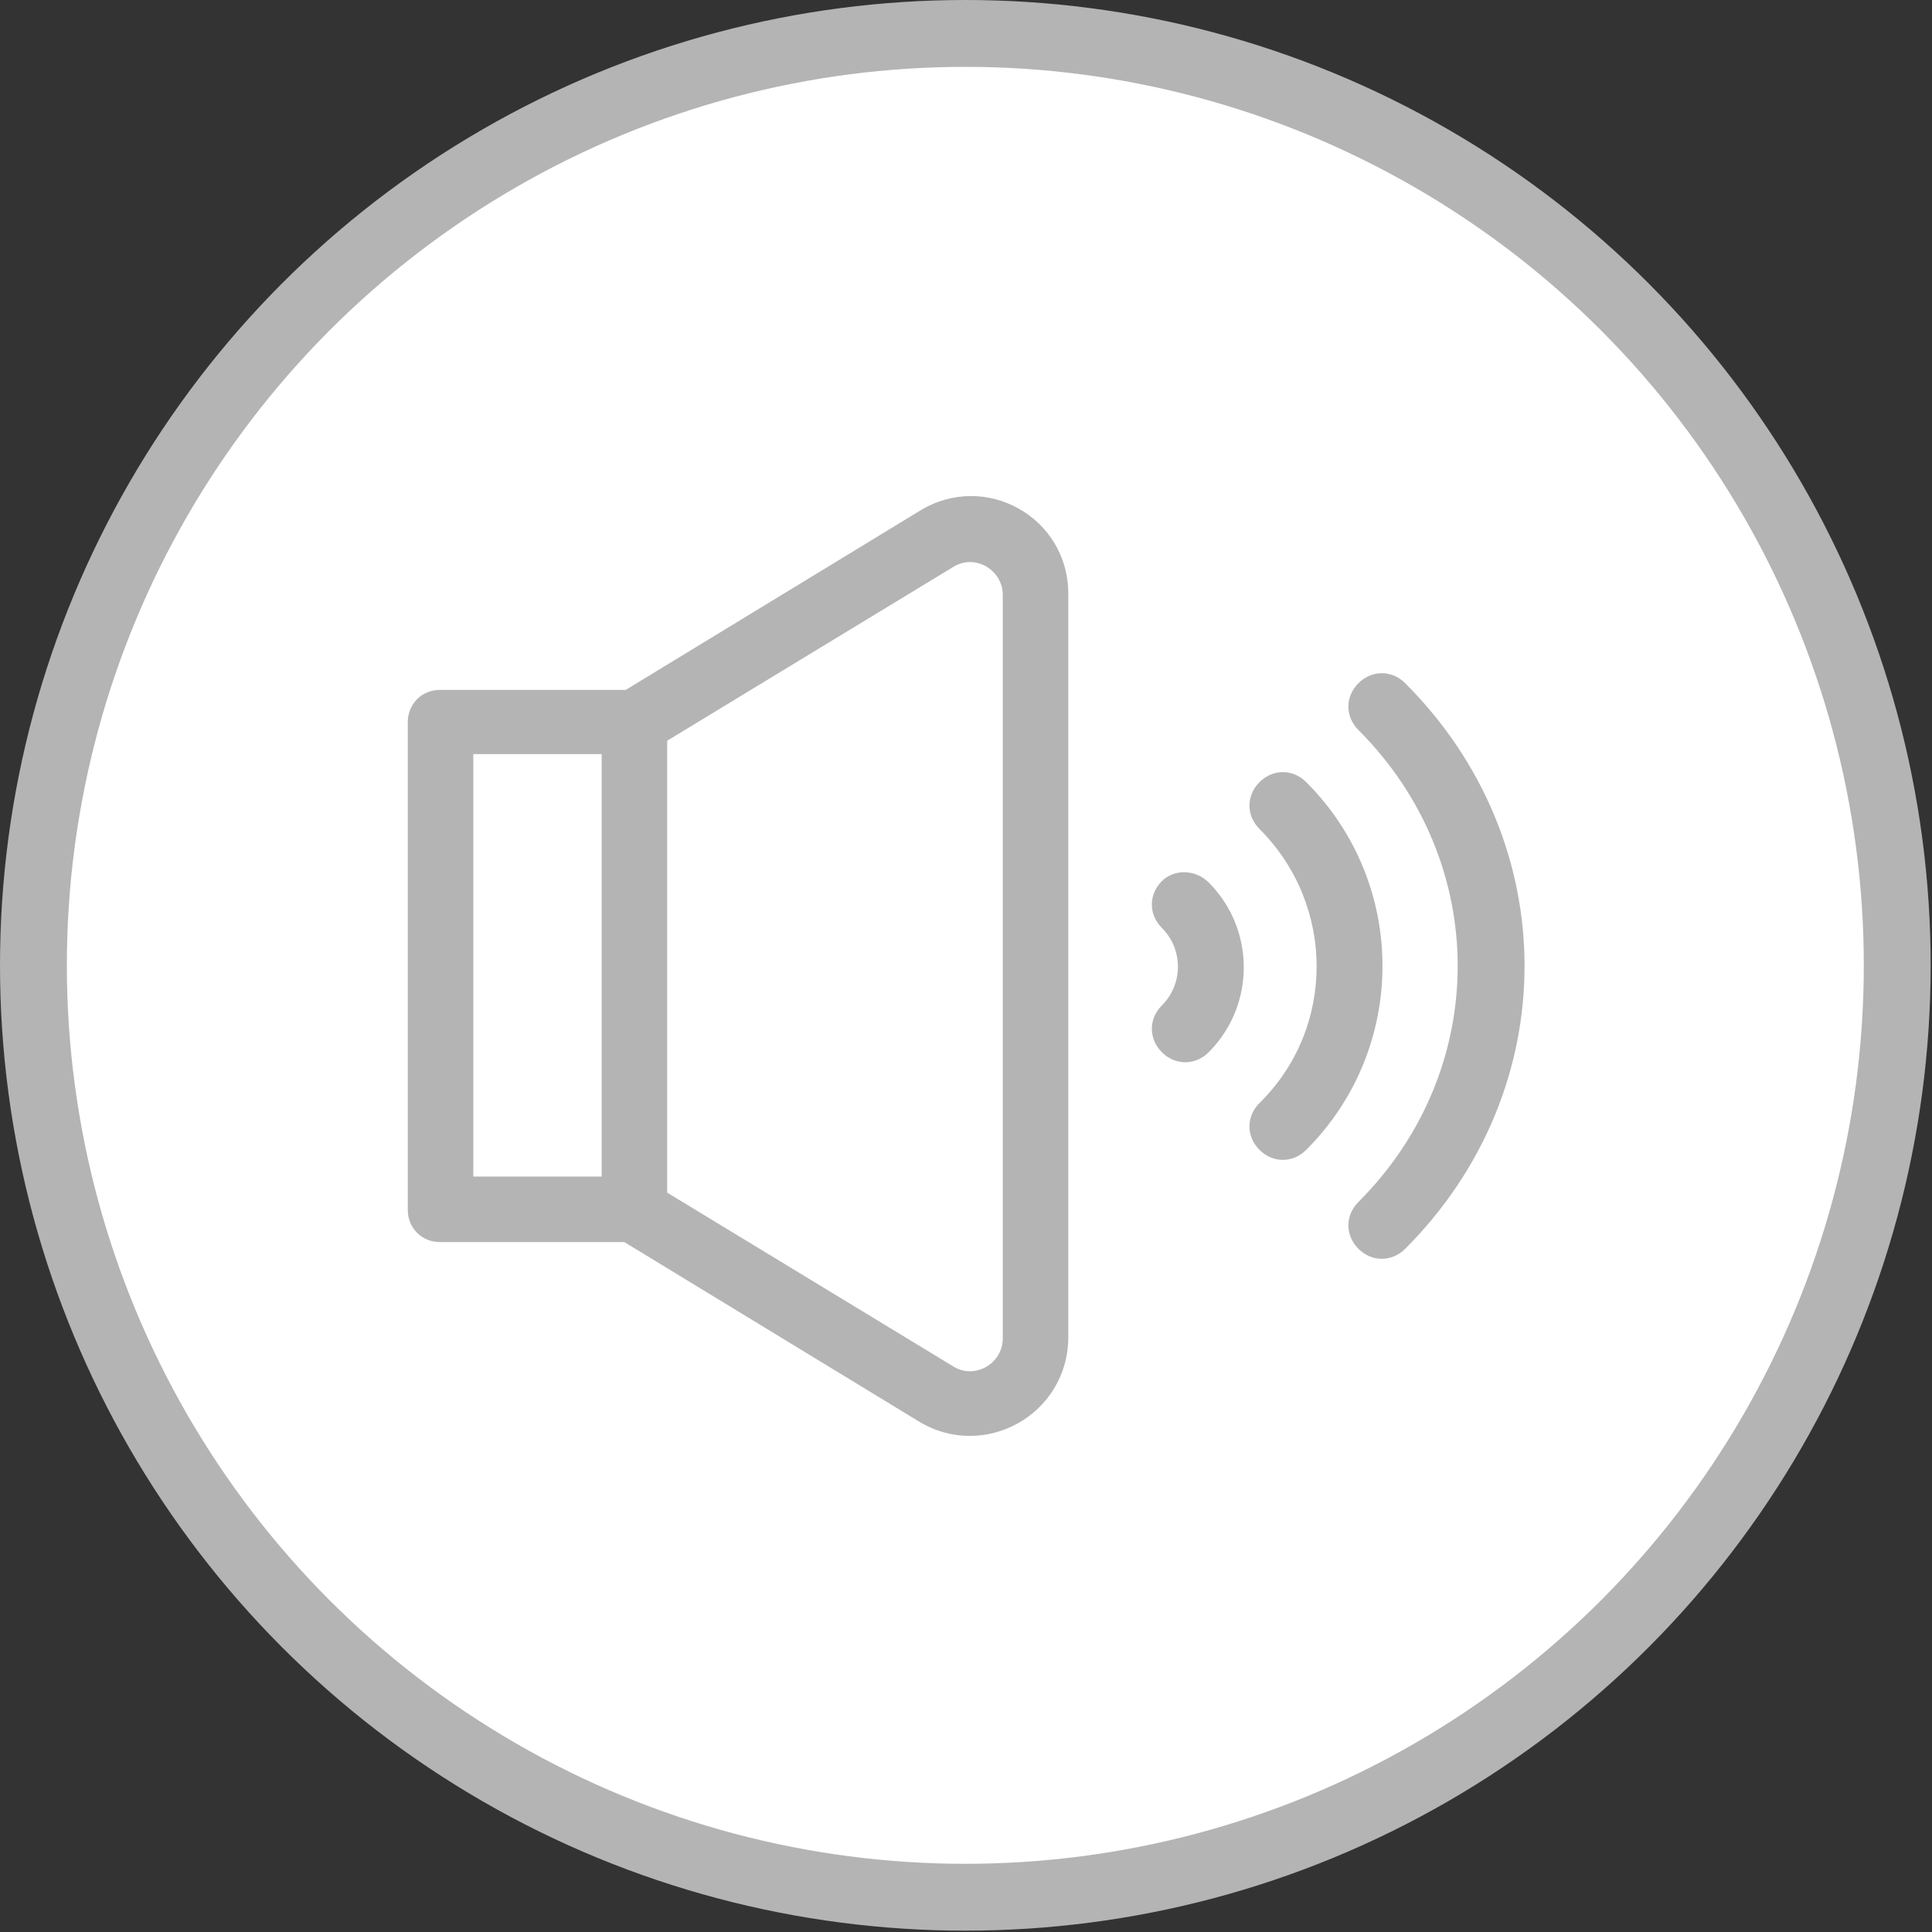 <?xml version="1.0" encoding="utf-8"?>
<!-- Generator: Adobe Illustrator 23.0.0, SVG Export Plug-In . SVG Version: 6.00 Build 0)  -->
<svg version="1.1" id="Layer_1" xmlns="http://www.w3.org/2000/svg" xmlns:xlink="http://www.w3.org/1999/xlink" x="0px" y="0px"
	 viewBox="0 0 144.5 144.5" style="enable-background:new 0 0 144.5 144.5;" xml:space="preserve">
<rect x="0" y="0" width="144.5" height="144.5" fill="#333333" stroke="none"/>
<style type="text/css">
	.st0{fill:#FFFFFF;stroke:#B4B4B4;stroke-width:5;stroke-miterlimit:10;}
	.st1{fill:#B4B4B4;}
</style>
<g>
	<circle class="st0" cx="72.2" cy="72.2" r="69.7"/>
	<g>
		<g>
			<path class="st1" d="M68.8,38.2l-22,13.4H32.9c-1.4,0-2.4,1.1-2.4,2.4v36.5c0,1.4,1.1,2.4,2.4,2.4h13.8l22,13.4
				c4.9,3,11.2-0.5,11.2-6.3V44.4C79.9,38.7,73.7,35.2,68.8,38.2L68.8,38.2z M35.4,56.4H45v31.6h-9.6V56.4z M75,100.1
				c0,1.9-2.1,3.1-3.7,2.1l-21.4-13V55.4l21.4-13c1.6-1,3.7,0.2,3.7,2.1V100.1z"/>
			<path class="st1" d="M86.9,65.9c-1,1-1,2.5,0,3.5c1.6,1.6,1.6,4.2,0,5.8c-1,1-1,2.5,0,3.5c1,1,2.5,1,3.5,0
				c3.5-3.5,3.5-9.2,0-12.7C89.4,65,87.8,65,86.9,65.9L86.9,65.9z"/>
			<path class="st1" d="M97.7,58.5c-1-1-2.5-1-3.5,0c-1,1-1,2.5,0,3.5c5.7,5.7,5.7,14.9,0,20.5c-1,1-1,2.5,0,3.5c1,1,2.5,1,3.5,0
				C105.3,78.4,105.3,66.1,97.7,58.5z"/>
			<path class="st1" d="M105.1,51.1c-1-1-2.5-1-3.5,0c-1,1-1,2.5,0,3.5c9.9,9.9,9.9,25.4,0,35.3c-1,1-1,2.5,0,3.5c1,1,2.5,1,3.5,0
				C117,81.5,117,63,105.1,51.1z"/>
		</g>
	</g>
</g>
</svg>
